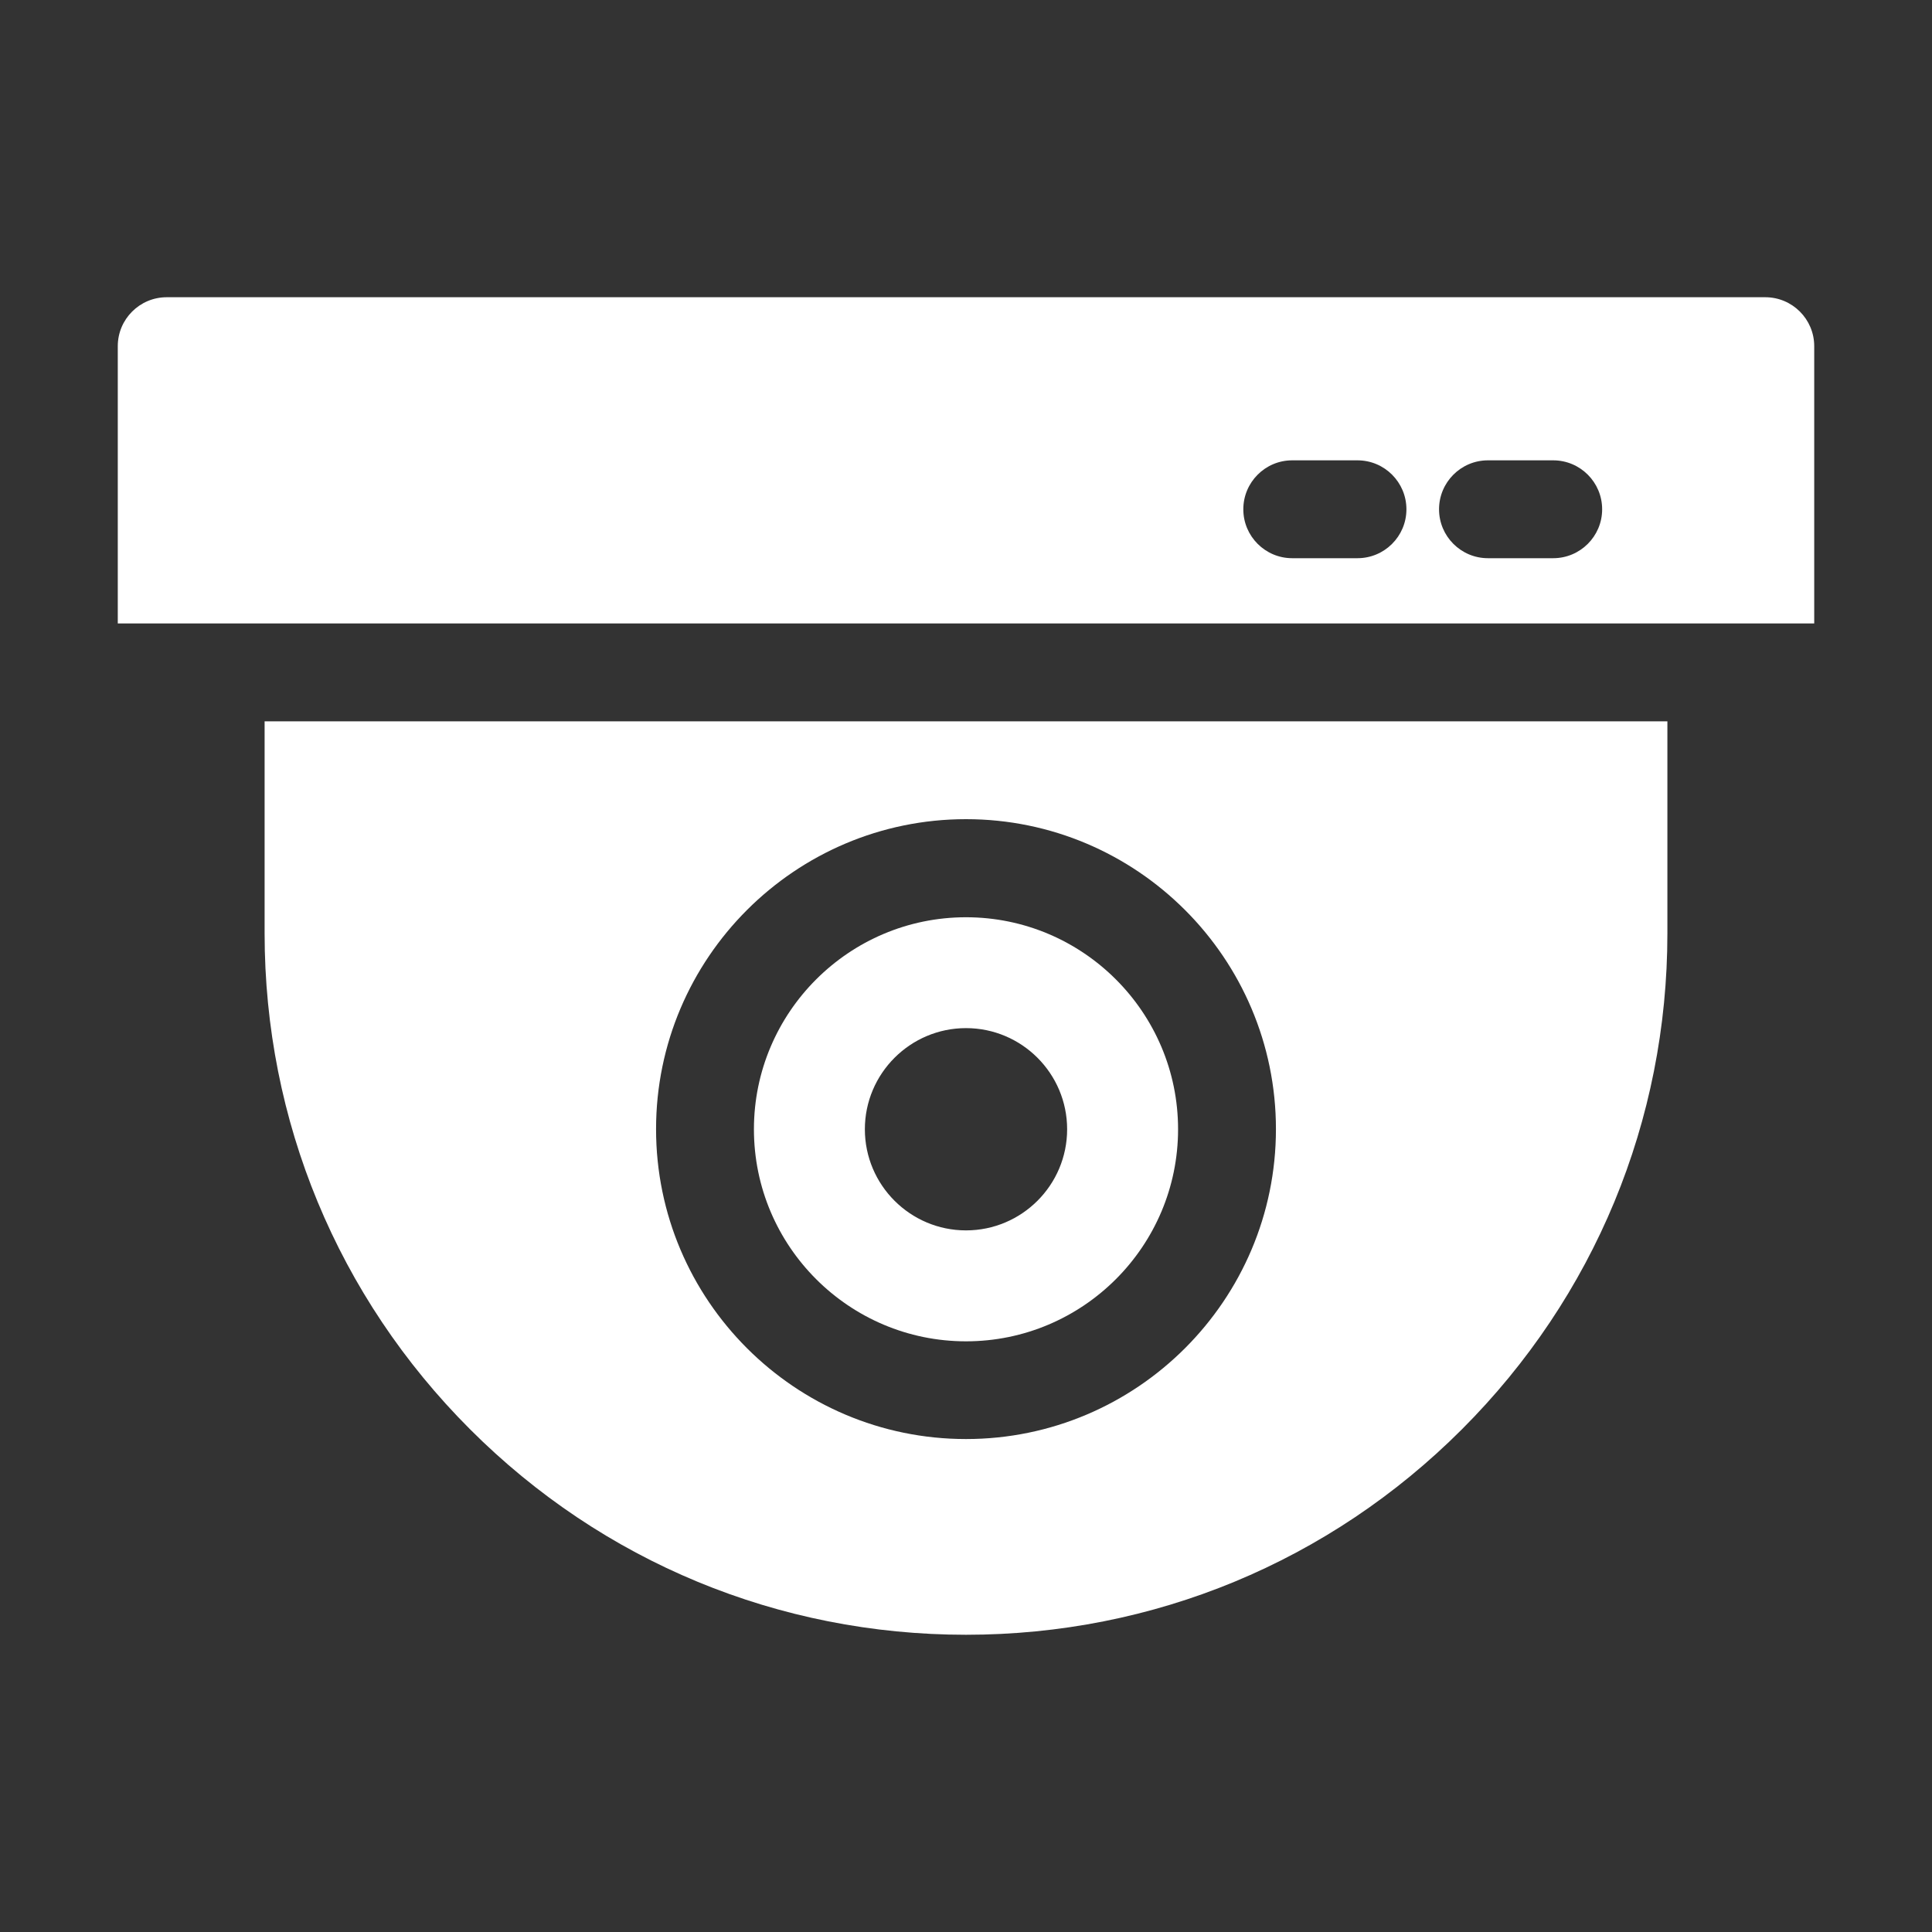 <svg width="26" height="26" viewBox="0 0 26 26" fill="none" xmlns="http://www.w3.org/2000/svg">
<rect x="0" y="0" width="26" height="26" fill="#333333" stroke="none"/>
<path d="M23.756 4H2.244C1.88 4 1.585 4.295 1.585 4.659V8.39H24.415V4.659C24.415 4.295 24.12 4 23.756 4ZM18.268 7.512H17.39C17.027 7.512 16.732 7.217 16.732 6.854C16.732 6.49 17.027 6.195 17.39 6.195H18.268C18.632 6.195 18.927 6.49 18.927 6.854C18.927 7.217 18.632 7.512 18.268 7.512ZM20.902 7.512H20.024C19.661 7.512 19.366 7.217 19.366 6.854C19.366 6.49 19.661 6.195 20.024 6.195H20.902C21.266 6.195 21.561 6.49 21.561 6.854C21.561 7.217 21.266 7.512 20.902 7.512Z" fill="white"/>
<path d="M13 12.344C11.427 12.344 10.146 13.624 10.146 15.197C10.146 16.771 11.427 18.051 13 18.051C14.574 18.051 15.854 16.771 15.854 15.197C15.854 13.624 14.574 12.344 13 12.344ZM13 16.558C12.25 16.558 11.639 15.948 11.639 15.197C11.639 14.447 12.25 13.836 13 13.836C13.751 13.836 14.361 14.447 14.361 15.197C14.361 15.948 13.751 16.558 13 16.558Z" fill="white"/>
<path d="M3.561 9.707V12.561C3.561 15.082 4.543 17.452 6.326 19.235C8.108 21.018 10.479 22 13 22C15.521 22 17.892 21.018 19.674 19.235C21.457 17.452 22.439 15.082 22.439 12.561V9.707H3.561ZM13 19.366C10.7 19.366 8.829 17.495 8.829 15.195C8.829 12.895 10.7 11.024 13 11.024C15.3 11.024 17.171 12.895 17.171 15.195C17.171 17.495 15.3 19.366 13 19.366Z" fill="white"/>
</svg>
